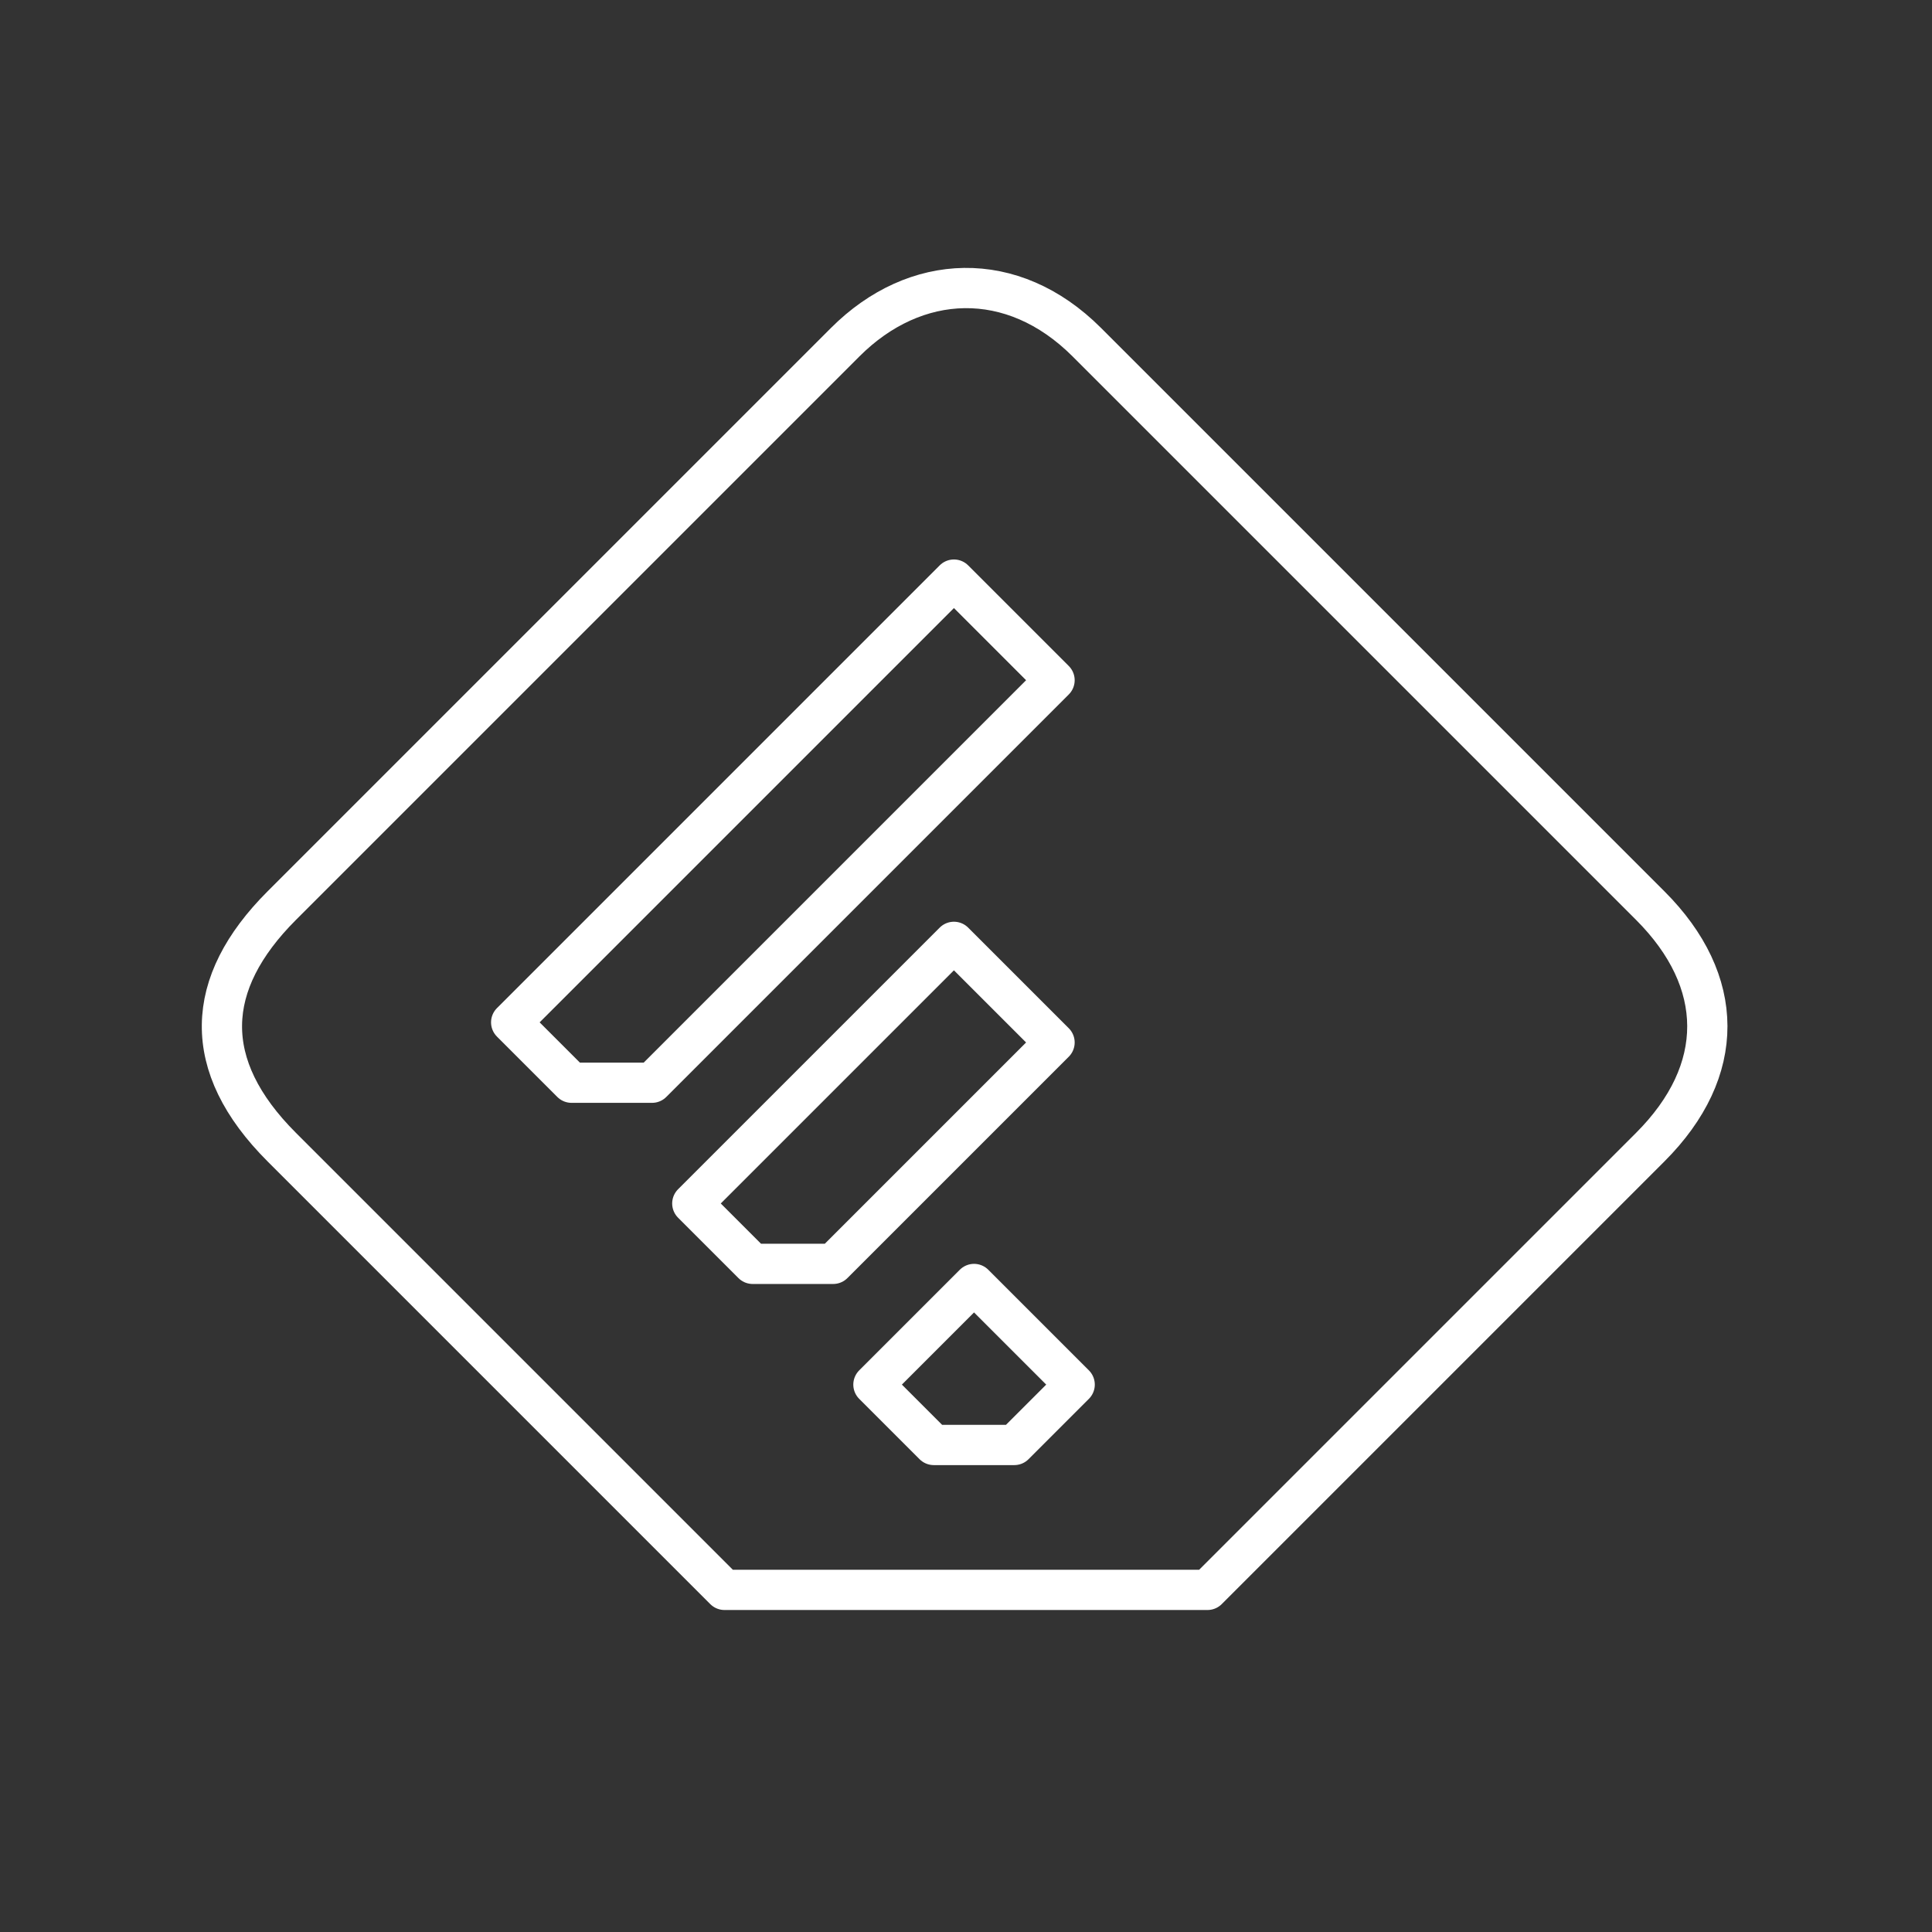 <?xml version="1.0" encoding="UTF-8" standalone="no"?>
<svg
   viewBox="0 0 48 48"
   version="1.1"
   id="svg8"
   xmlns="http://www.w3.org/2000/svg"
   xmlns:svg="http://www.w3.org/2000/svg">
  <rect x="0" y="0" width="48" height="48" fill="#333333" stroke="none"/>
  <defs
     id="defs4">
    <style
       id="style2">.a{fill:none;stroke:#fff;stroke-linecap:round;stroke-linejoin:round;}</style>
  </defs>
  <path
     class="a"
     d="m 7,22.5 14,-14 c 1.735,-1.735 4.152,-1.848 6,0 l 14,14 c 1.88,1.88 1.902,4.098 0,6 l -11,11 H 18 L 7,28.5 c -2.028,-2.028 -1.935,-4.065 0,-6 z"
     id="path952" />
  <path
     class="a"
     d="m 12.7,25.4 11,-11 2.5,2.5 -10,10 h -2 z"
     id="path954" />
  <path
     class="a"
     d="m 17.2,29.9 6.5,-6.5 2.5,2.5 -5.5,5.5 h -2 z"
     id="path954-3" />
  <path
     class="a"
     d="m 21.7,34.4 2.5,-2.5 2.5,2.5 -1.5,1.5 h -2 z"
     id="path954-6" />
</svg>

